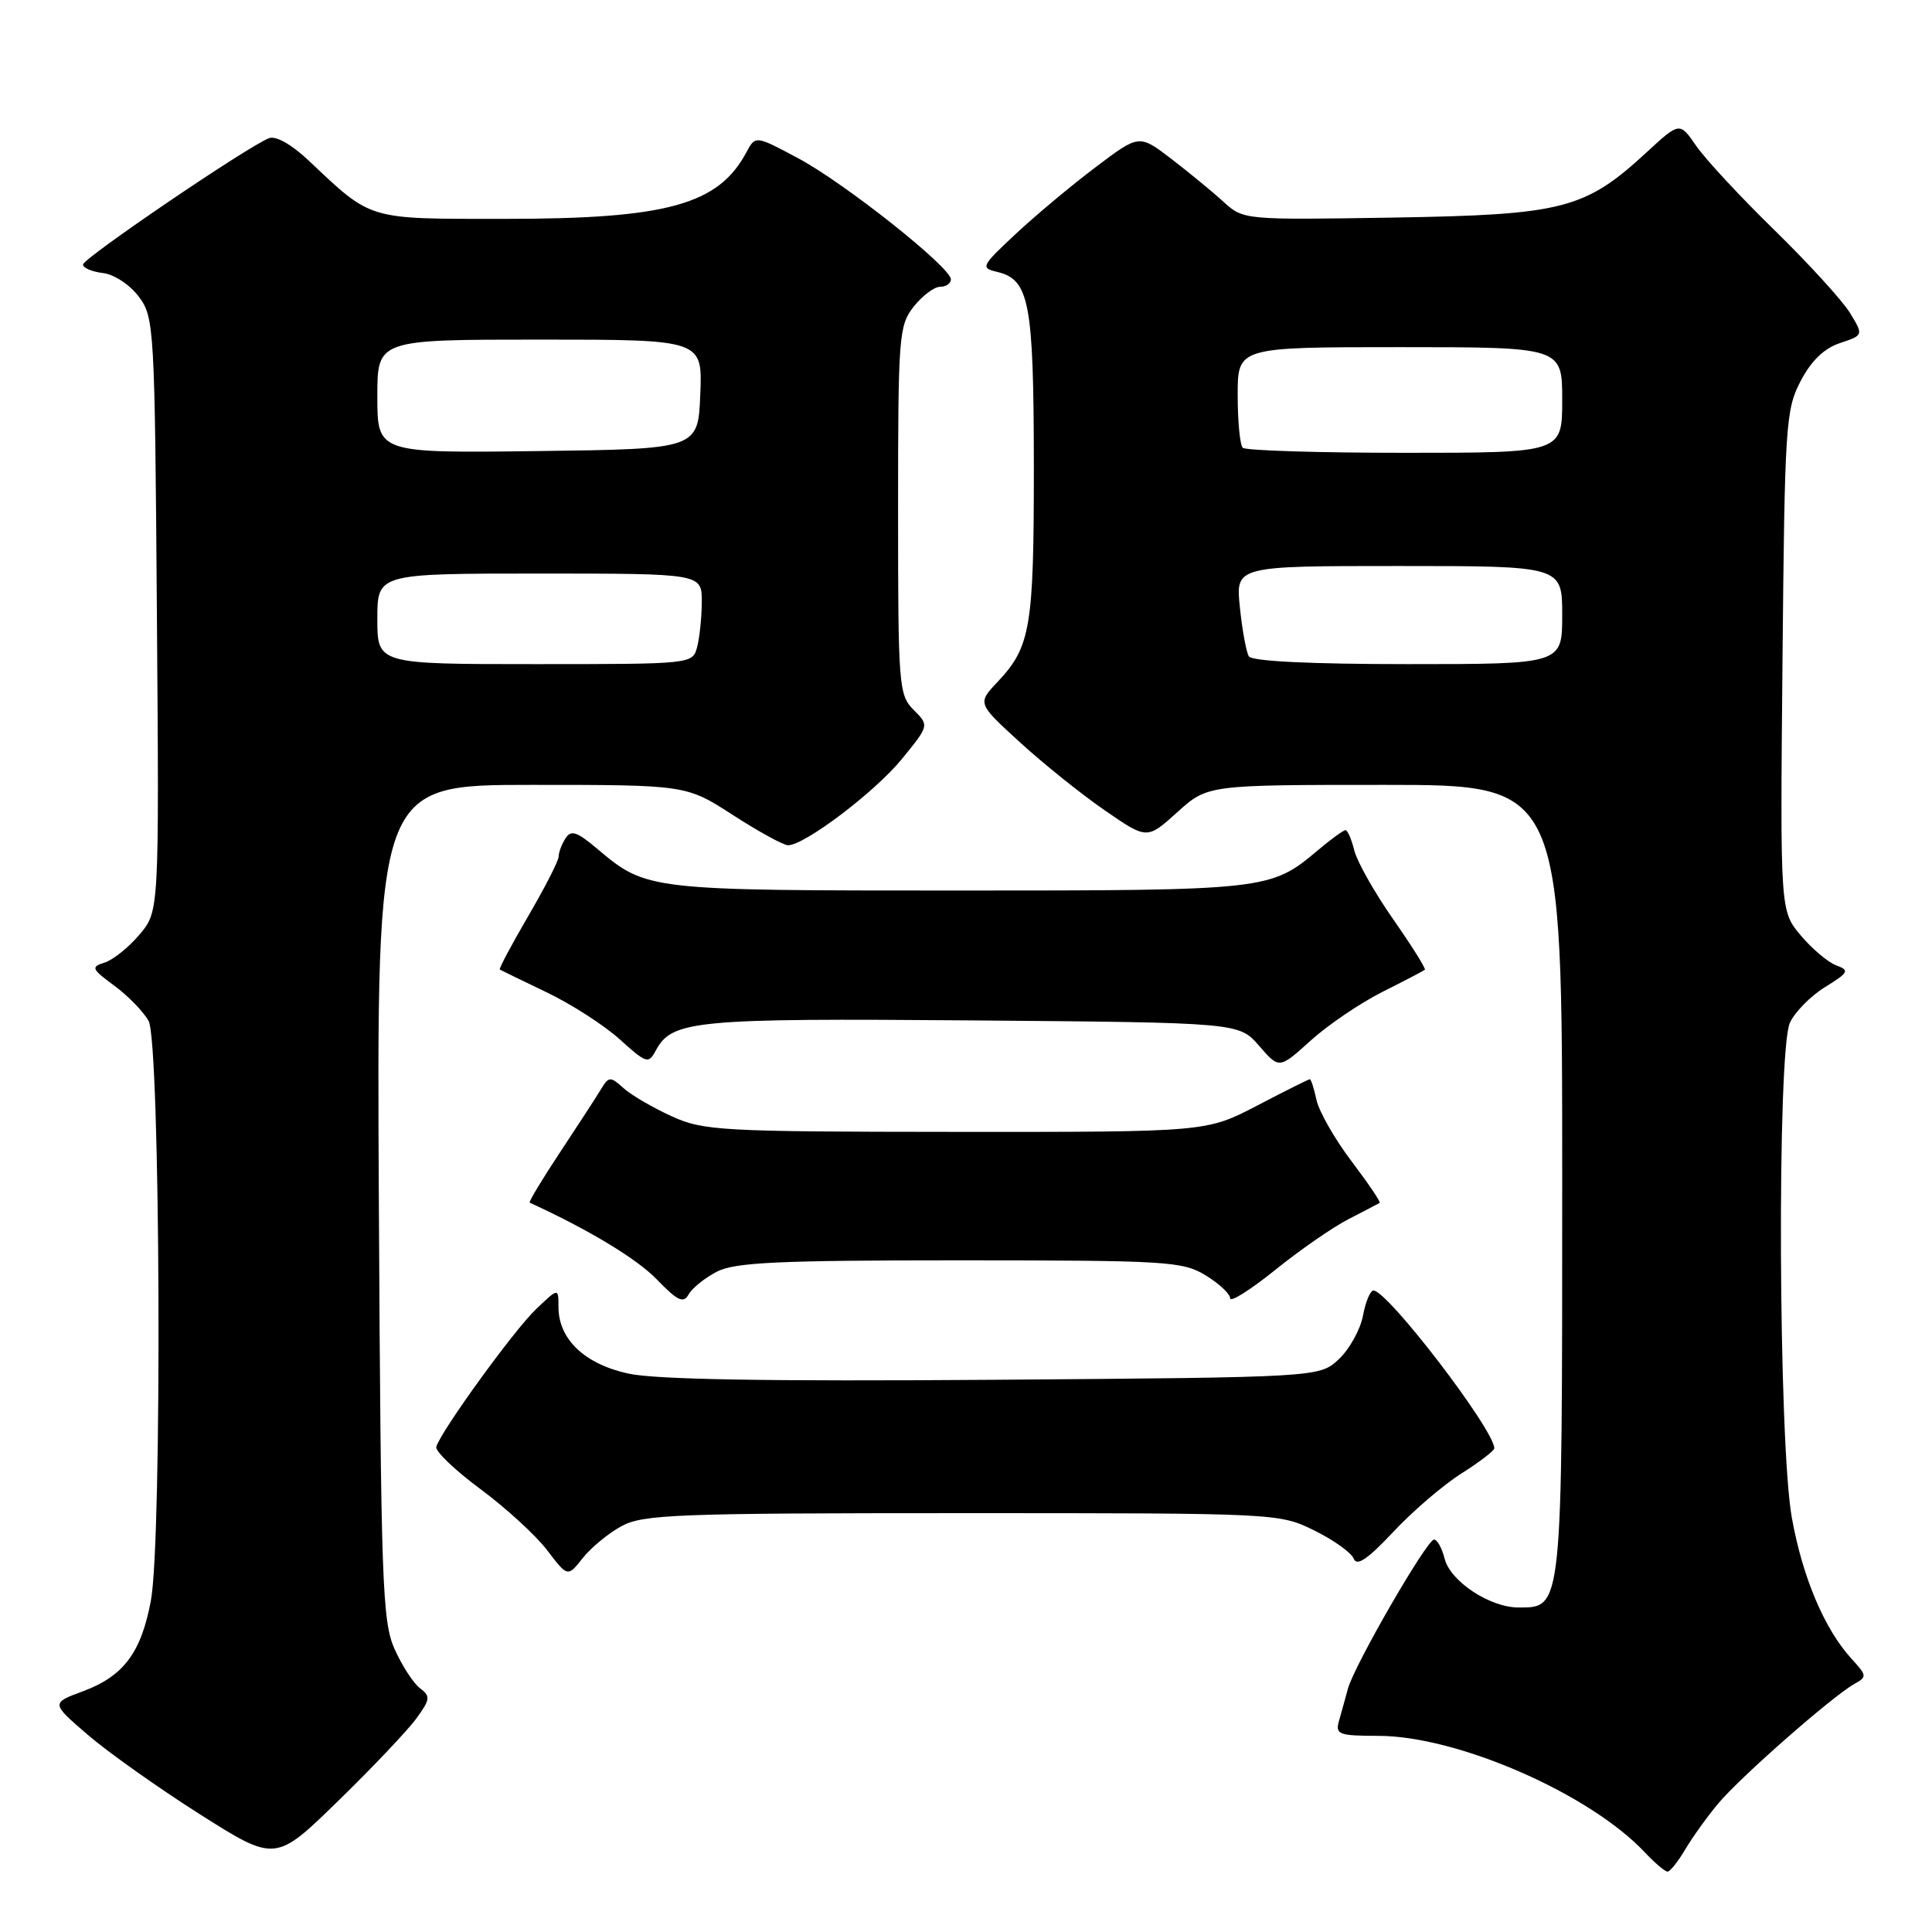 <?xml version="1.0" encoding="UTF-8" standalone="no"?>
<!DOCTYPE svg PUBLIC "-//W3C//DTD SVG 1.1//EN" "http://www.w3.org/Graphics/SVG/1.1/DTD/svg11.dtd" >
<svg xmlns="http://www.w3.org/2000/svg" xmlns:xlink="http://www.w3.org/1999/xlink" version="1.1" viewBox="0 0 256 256">
 <g >
 <path fill="currentColor"
d=" M 223.32 245.03 C 224.29 243.40 226.26 240.65 227.72 238.92 C 230.65 235.43 242.79 224.78 245.65 223.17 C 247.41 222.19 247.40 222.05 245.36 219.82 C 241.76 215.90 238.83 208.98 237.42 201.06 C 235.65 191.13 235.45 139.30 237.17 135.52 C 237.82 134.11 239.91 131.98 241.82 130.80 C 244.96 128.86 245.11 128.58 243.32 127.92 C 242.23 127.52 240.11 125.73 238.61 123.95 C 235.88 120.70 235.88 120.70 236.19 87.60 C 236.48 56.31 236.61 54.28 238.59 50.50 C 239.99 47.81 241.70 46.16 243.80 45.46 C 246.93 44.42 246.93 44.42 245.13 41.46 C 244.13 39.83 239.63 34.90 235.13 30.50 C 230.62 26.10 225.95 21.07 224.75 19.32 C 222.56 16.15 222.56 16.15 218.21 20.16 C 210.01 27.72 207.15 28.46 184.63 28.83 C 164.85 29.15 164.76 29.14 162.13 26.75 C 160.69 25.43 157.58 22.88 155.23 21.07 C 150.95 17.79 150.95 17.79 145.23 22.11 C 142.08 24.48 137.31 28.46 134.64 30.95 C 130.01 35.27 129.89 35.50 132.13 36.03 C 136.40 37.04 136.97 40.05 136.99 61.68 C 137.00 83.14 136.57 85.70 132.19 90.35 C 129.50 93.20 129.50 93.20 135.16 98.37 C 138.28 101.22 143.34 105.28 146.41 107.39 C 151.99 111.24 151.99 111.24 156.00 107.62 C 160.01 104.00 160.01 104.00 183.50 104.00 C 207.00 104.00 207.00 104.00 207.00 156.28 C 207.00 213.63 207.06 213.00 201.19 213.00 C 197.40 212.99 192.17 209.53 191.42 206.53 C 191.07 205.14 190.44 204.00 190.02 204.00 C 189.07 204.00 179.46 220.64 178.61 223.75 C 178.28 224.99 177.74 226.90 177.43 228.00 C 176.91 229.83 177.35 230.00 182.68 230.01 C 193.19 230.04 210.65 237.68 217.95 245.45 C 219.27 246.85 220.62 248.00 220.96 248.00 C 221.29 248.00 222.36 246.66 223.32 245.03 Z  M 55.18 227.69 C 57.02 225.16 57.06 224.76 55.64 223.69 C 54.78 223.04 53.26 220.70 52.28 218.50 C 50.65 214.85 50.47 209.70 50.20 159.25 C 49.91 104.00 49.91 104.00 70.42 104.00 C 90.93 104.00 90.93 104.00 97.12 108.00 C 100.53 110.20 103.81 112.00 104.42 112.00 C 106.61 112.00 115.88 104.99 119.47 100.61 C 123.13 96.13 123.13 96.13 121.07 94.07 C 119.09 92.09 119.00 90.93 119.00 67.63 C 119.00 44.50 119.10 43.14 121.07 40.63 C 122.21 39.19 123.79 38.00 124.57 38.00 C 125.36 38.00 126.00 37.56 126.00 37.02 C 126.00 35.43 111.96 24.29 105.80 20.99 C 100.10 17.94 100.10 17.94 98.90 20.18 C 95.19 27.12 88.40 29.00 66.95 29.00 C 48.48 29.00 49.38 29.27 40.82 21.20 C 38.63 19.14 36.54 17.96 35.65 18.31 C 32.86 19.37 11.00 34.23 11.00 35.05 C 11.00 35.50 12.19 36.01 13.65 36.18 C 15.14 36.36 17.22 37.74 18.40 39.32 C 20.44 42.06 20.51 43.33 20.79 81.44 C 21.09 120.74 21.09 120.74 18.50 123.82 C 17.08 125.51 15.00 127.18 13.88 127.54 C 12.01 128.13 12.11 128.37 15.16 130.62 C 16.97 131.95 19.01 134.05 19.69 135.28 C 21.25 138.08 21.51 204.01 19.99 212.11 C 18.70 218.99 16.37 222.10 11.02 224.09 C 6.75 225.67 6.75 225.67 11.63 229.87 C 14.31 232.18 21.00 236.92 26.50 240.41 C 36.50 246.74 36.50 246.74 44.82 238.62 C 49.40 234.16 54.06 229.24 55.18 227.69 Z  M 82.34 202.23 C 85.19 200.67 89.57 200.50 127.50 200.50 C 169.28 200.50 169.52 200.51 174.16 202.80 C 176.72 204.06 179.07 205.74 179.38 206.54 C 179.78 207.58 181.24 206.59 184.59 203.01 C 187.15 200.27 191.22 196.78 193.62 195.26 C 196.03 193.74 198.00 192.23 198.00 191.91 C 198.01 189.47 183.87 171.00 181.99 171.00 C 181.57 171.00 180.94 172.50 180.60 174.34 C 180.25 176.18 178.82 178.76 177.41 180.09 C 174.84 182.50 174.84 182.50 131.67 182.83 C 101.84 183.05 86.88 182.80 83.27 182.01 C 77.45 180.74 74.00 177.45 74.00 173.18 C 74.00 170.63 74.00 170.63 70.99 173.51 C 68.05 176.33 58.42 189.63 57.81 191.71 C 57.64 192.28 60.26 194.79 63.63 197.29 C 67.00 199.78 70.99 203.43 72.49 205.40 C 75.22 208.98 75.22 208.98 77.20 206.47 C 78.29 205.09 80.60 203.18 82.34 202.23 Z  M 95.00 168.50 C 97.39 167.27 103.11 167.00 127.20 167.00 C 154.65 167.01 156.71 167.13 159.75 168.99 C 161.54 170.08 163.00 171.45 163.00 172.03 C 163.00 172.61 165.67 170.93 168.94 168.30 C 172.20 165.66 176.59 162.62 178.69 161.54 C 180.78 160.46 182.64 159.50 182.81 159.39 C 182.99 159.29 181.31 156.81 179.09 153.88 C 176.87 150.95 174.79 147.30 174.45 145.78 C 174.12 144.25 173.72 143.00 173.56 143.00 C 173.41 143.00 170.26 144.57 166.57 146.50 C 159.85 150.00 159.85 150.00 126.68 149.98 C 95.48 149.96 93.23 149.83 89.02 147.92 C 86.55 146.80 83.68 145.13 82.64 144.20 C 80.86 142.60 80.68 142.61 79.62 144.35 C 79.01 145.37 76.56 149.13 74.19 152.71 C 71.82 156.29 70.02 159.28 70.19 159.36 C 77.97 162.92 84.37 166.78 87.02 169.52 C 89.80 172.39 90.56 172.75 91.25 171.51 C 91.72 170.68 93.40 169.32 95.00 168.50 Z  M 183.16 131.44 C 186.10 129.97 188.63 128.64 188.80 128.50 C 188.96 128.35 187.08 125.35 184.62 121.83 C 182.16 118.31 179.84 114.21 179.46 112.72 C 179.09 111.22 178.56 110.00 178.29 110.00 C 178.01 110.00 176.37 111.19 174.64 112.65 C 168.36 117.95 167.94 118.00 127.00 118.00 C 85.88 118.00 85.67 117.98 79.16 112.49 C 76.44 110.19 75.66 109.93 74.93 111.09 C 74.43 111.86 74.02 112.96 74.02 113.52 C 74.01 114.07 72.19 117.63 69.98 121.41 C 67.77 125.20 66.08 128.37 66.23 128.47 C 66.38 128.56 69.16 129.92 72.42 131.48 C 75.68 133.04 80.04 135.84 82.11 137.71 C 85.66 140.92 85.93 141.01 86.90 139.19 C 89.04 135.20 92.02 134.91 128.88 135.21 C 164.17 135.50 164.17 135.50 166.84 138.58 C 169.50 141.65 169.50 141.65 173.66 137.89 C 175.95 135.82 180.22 132.92 183.16 131.44 Z  M 165.48 86.97 C 165.14 86.41 164.60 83.49 164.29 80.47 C 163.72 75.00 163.72 75.00 185.36 75.00 C 207.00 75.00 207.00 75.00 207.00 81.50 C 207.00 88.00 207.00 88.00 186.56 88.00 C 173.67 88.00 165.88 87.62 165.48 86.97 Z  M 164.67 59.33 C 164.30 58.97 164.00 55.82 164.00 52.33 C 164.00 46.00 164.00 46.00 185.50 46.00 C 207.00 46.00 207.00 46.00 207.00 53.00 C 207.00 60.00 207.00 60.00 186.17 60.00 C 174.71 60.00 165.03 59.70 164.67 59.33 Z  M 50.00 82.00 C 50.00 76.00 50.00 76.00 71.50 76.00 C 93.00 76.00 93.00 76.00 92.99 79.75 C 92.98 81.81 92.70 84.51 92.37 85.75 C 91.77 87.99 91.69 88.00 70.88 88.00 C 50.00 88.00 50.00 88.00 50.00 82.00 Z  M 50.00 52.52 C 50.00 45.00 50.00 45.00 71.54 45.00 C 93.09 45.00 93.09 45.00 92.79 52.25 C 92.50 59.50 92.50 59.50 71.25 59.77 C 50.00 60.04 50.00 60.04 50.00 52.52 Z "/>
</g>
</svg>